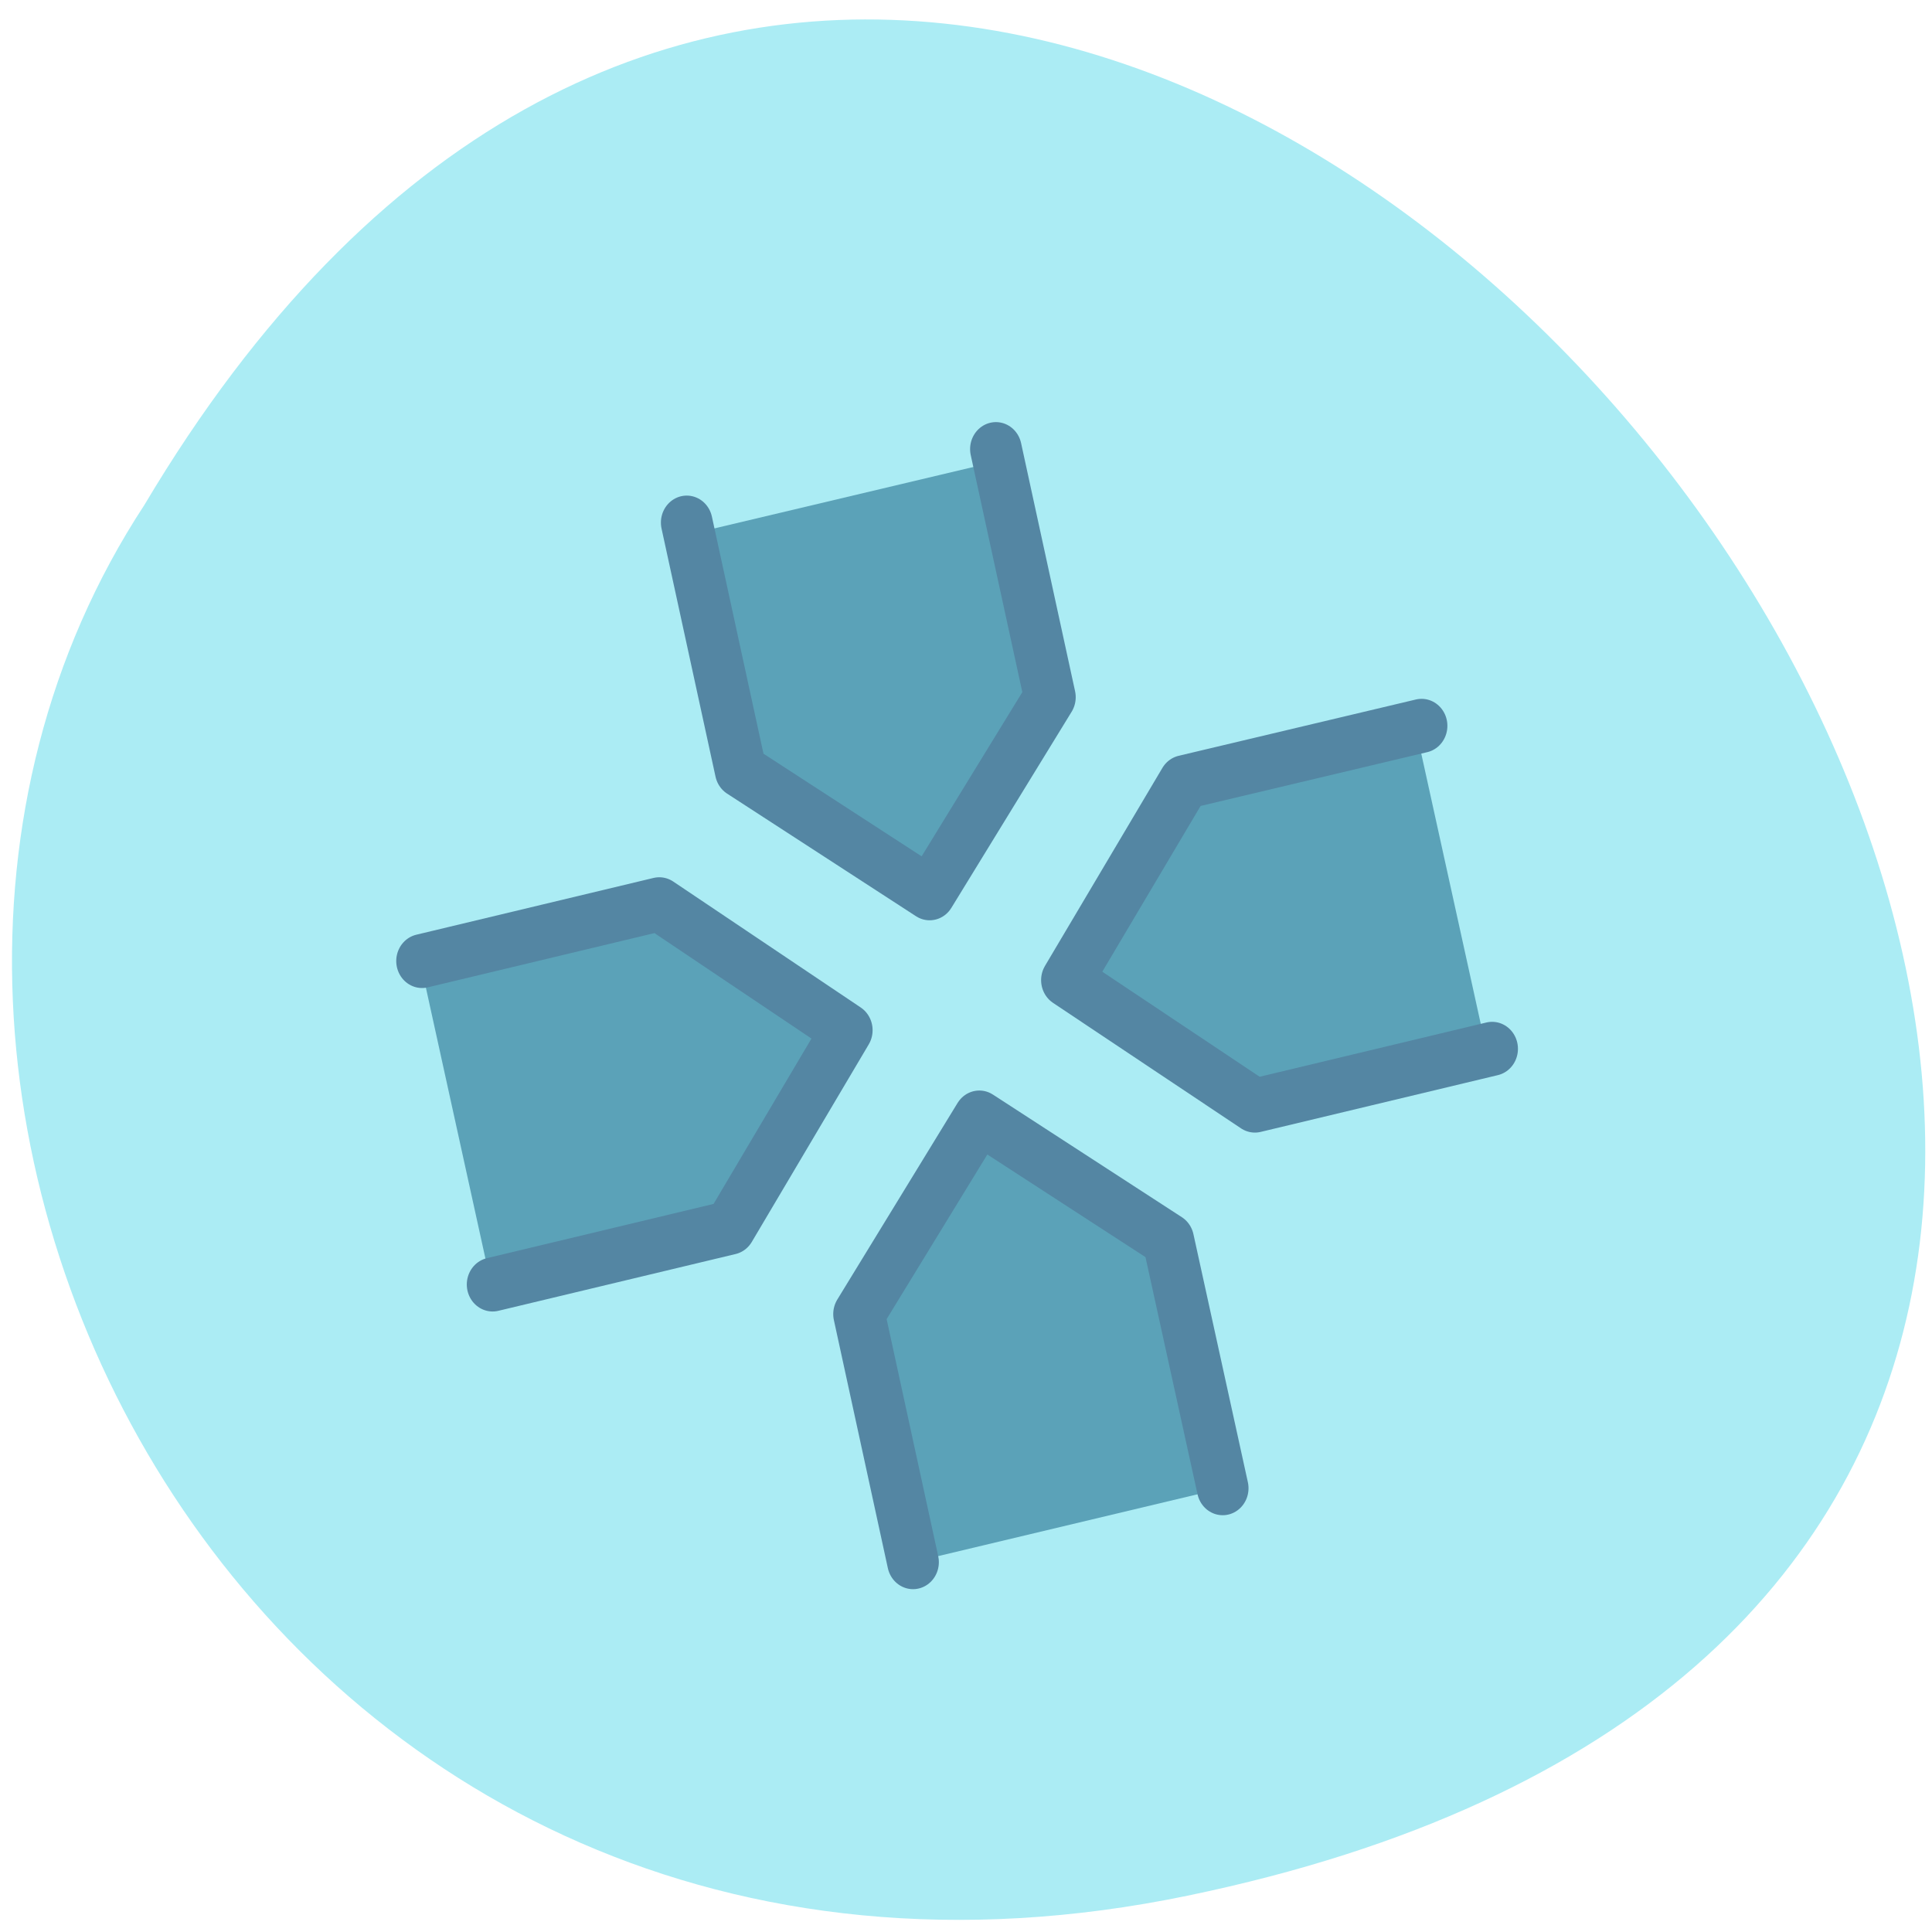 <svg xmlns="http://www.w3.org/2000/svg" viewBox="0 0 16 16"><path d="m 9.836 15.699 c 14.848 -3.074 -1.094 -24.21 -8.641 -11.516 c -3.234 4.934 1 13.1 8.641 11.516" fill="#abecf4"/><g fill="#5ba2b8"><path d="m 8.227 3.828 l 0.445 2.031 l -0.992 1.605 l -1.559 -1 l -0.445 -2.031"/><path d="m 3.492 8.02 l 1.957 -0.465 l 1.547 1.031 l -0.965 1.617 l -1.957 0.465"/><path d="m 7.543 12.941 l -0.445 -2.031 l 0.992 -1.609 l 1.559 1 l 0.449 2.031"/><path d="m 12.32 8.738 l -1.957 0.465 l -1.551 -1.027 l 0.969 -1.621 l 1.957 -0.461"/></g><g fill="none" stroke="#5486a3" stroke-linejoin="round" stroke-linecap="round" stroke-width="19.439" transform="matrix(0.022 0 0 0.023 2.702 13.02)"><path d="m 252.08 -404.38 l 20.319 89.33 l -45.27 70.61 l -71.12 -44.15 l -20.319 -89.33"/><path d="m 36.06 -220.05 l 89.3 -20.443 l 70.58 45.35 l -44.02 71.12 l -89.3 20.443"/><path d="m 220.88 -3.597 l -20.319 -89.33 l 45.27 -70.777 l 71.12 44.15 l 20.497 89.33"/><path d="m 438.87 -188.44 l -89.3 20.443 l -70.76 -45.18 l 44.2 -71.29 l 89.3 -20.271"/></g></svg>